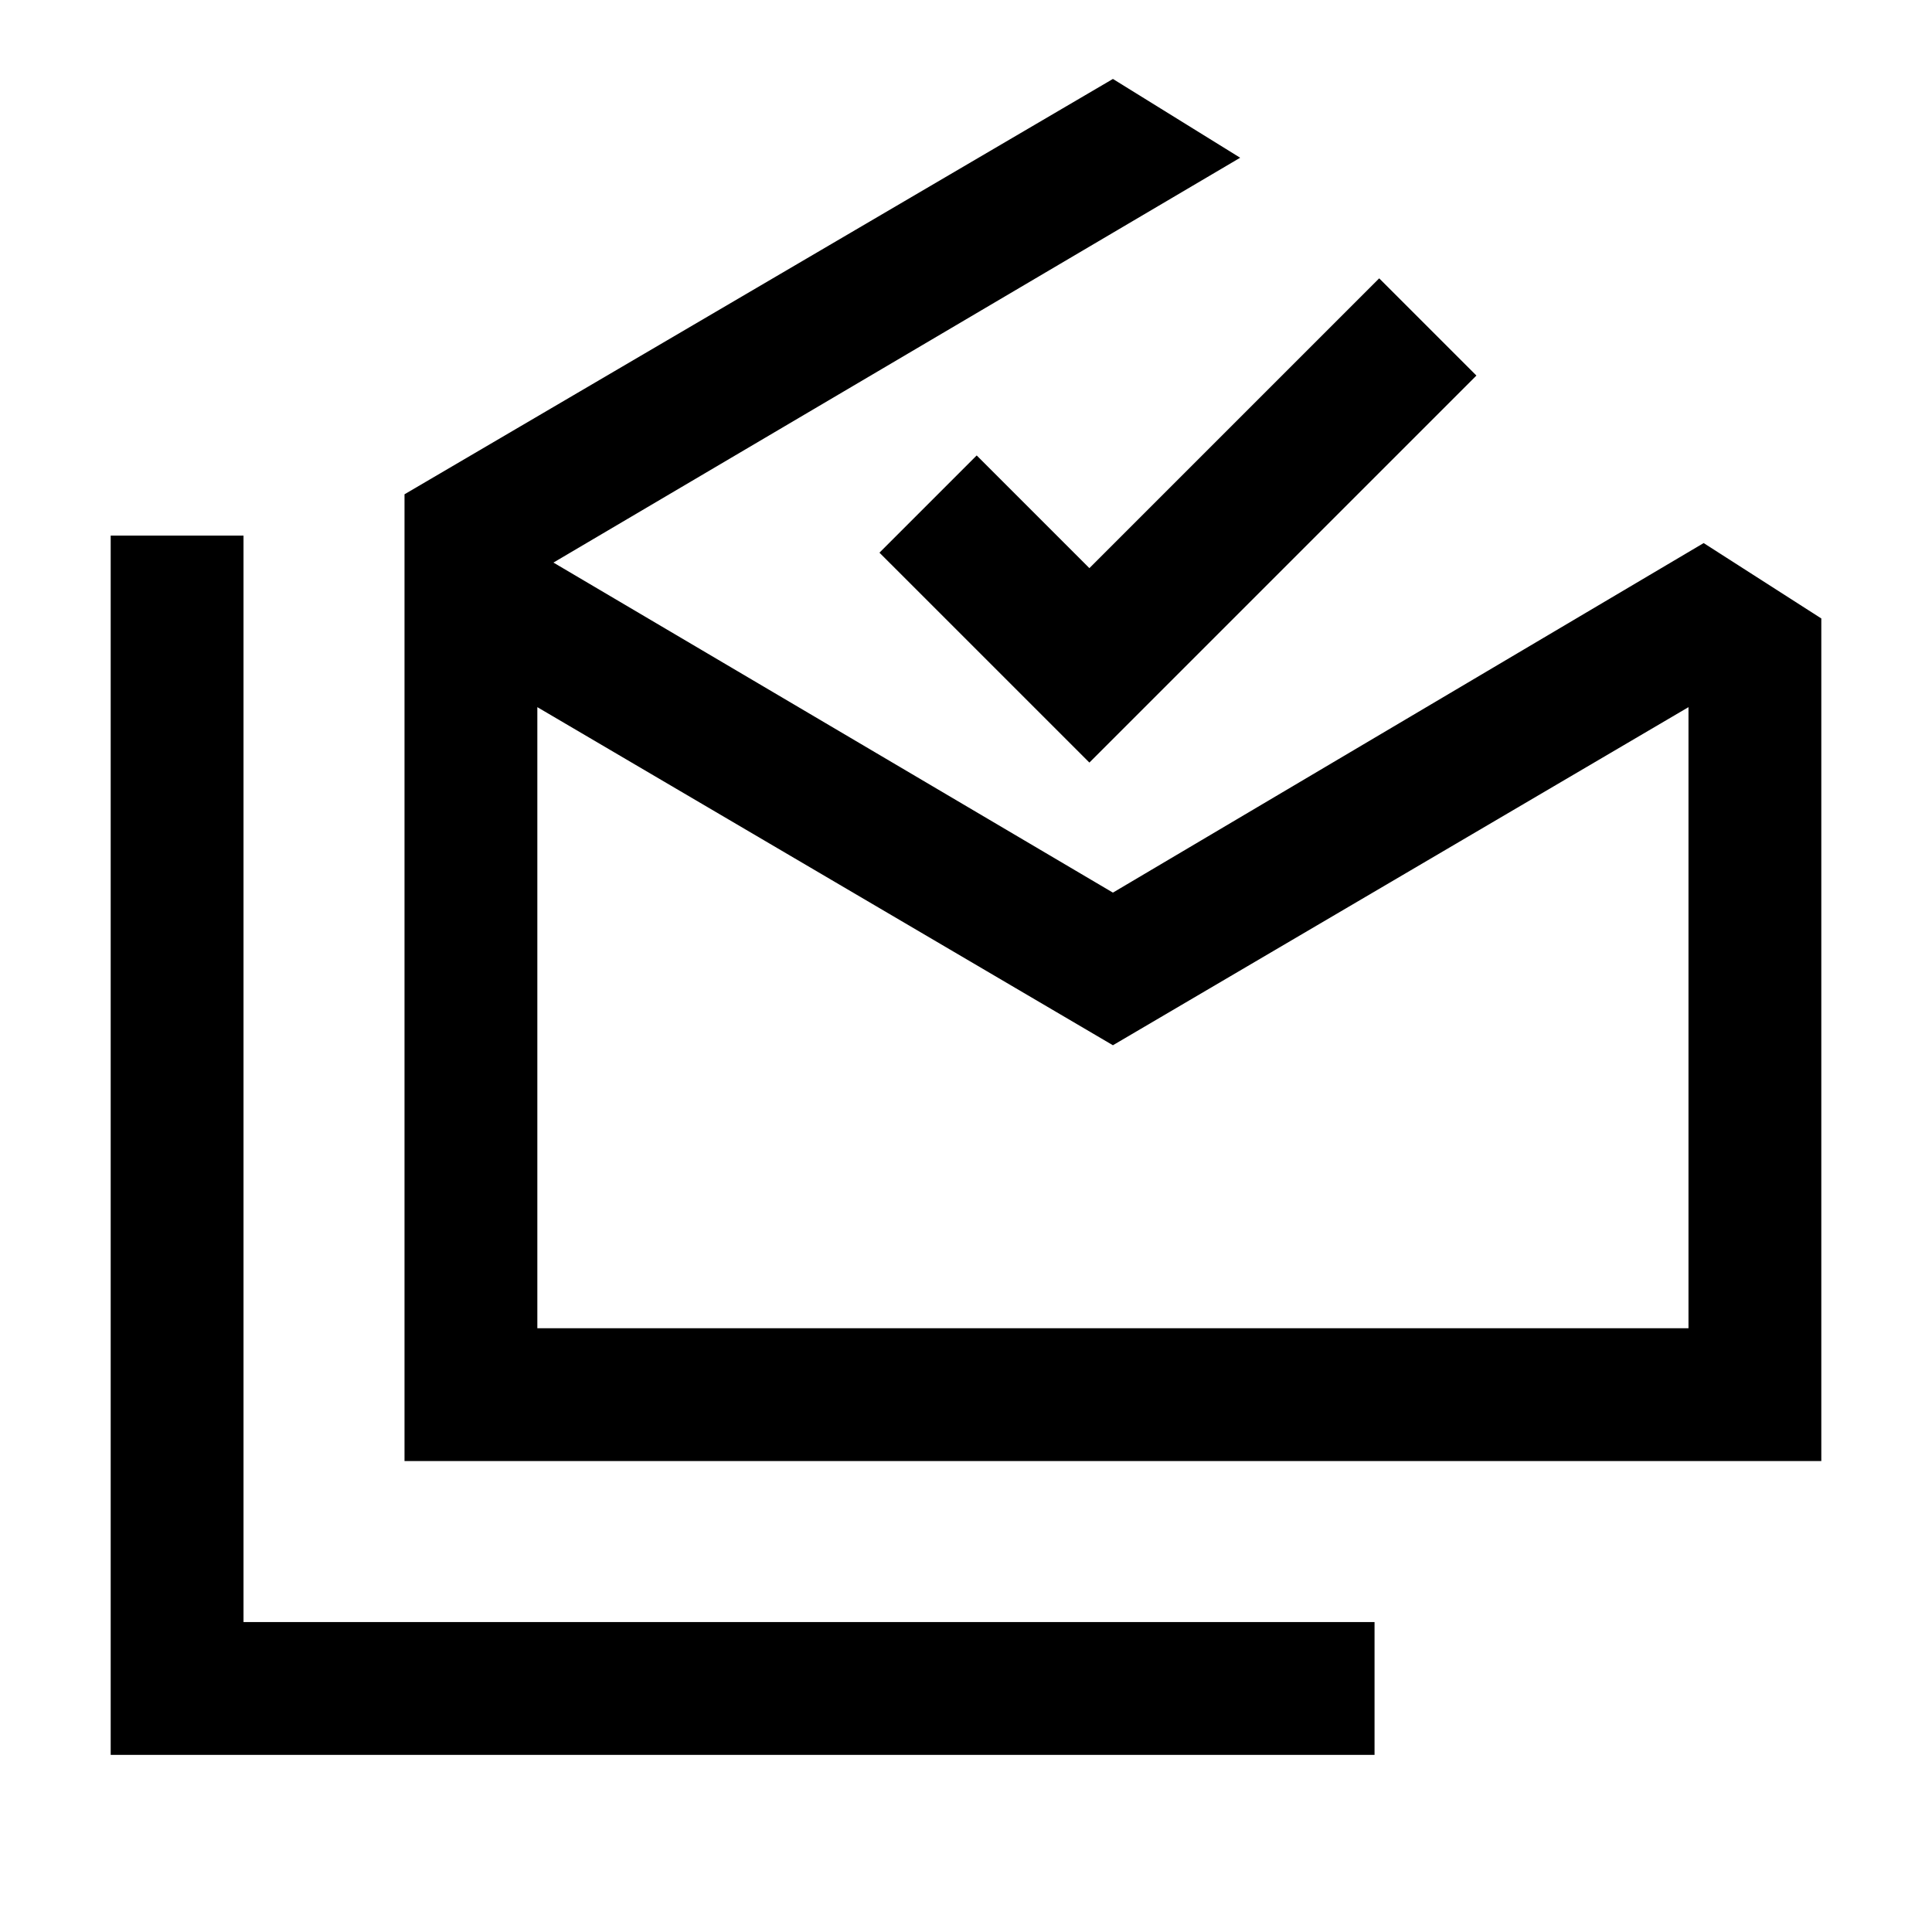 <svg xmlns="http://www.w3.org/2000/svg" height="24" viewBox="0 -960 960 960" width="24"><path d="M55-88v-605.85h66V-154h562v66H55Zm498-352.62-286-168V-300h572v-308.62l-286 168ZM201-234v-480.39l352-206.38 63.23 39.15L275-680.46l278 164 293.54-173.69L905-652.69V-234H201Zm340.31-347.08L437-685.38l48.31-48.31 56 56 144-144 48.31 48.31-192.31 192.3ZM553-300h286-572 286Z"/></svg>